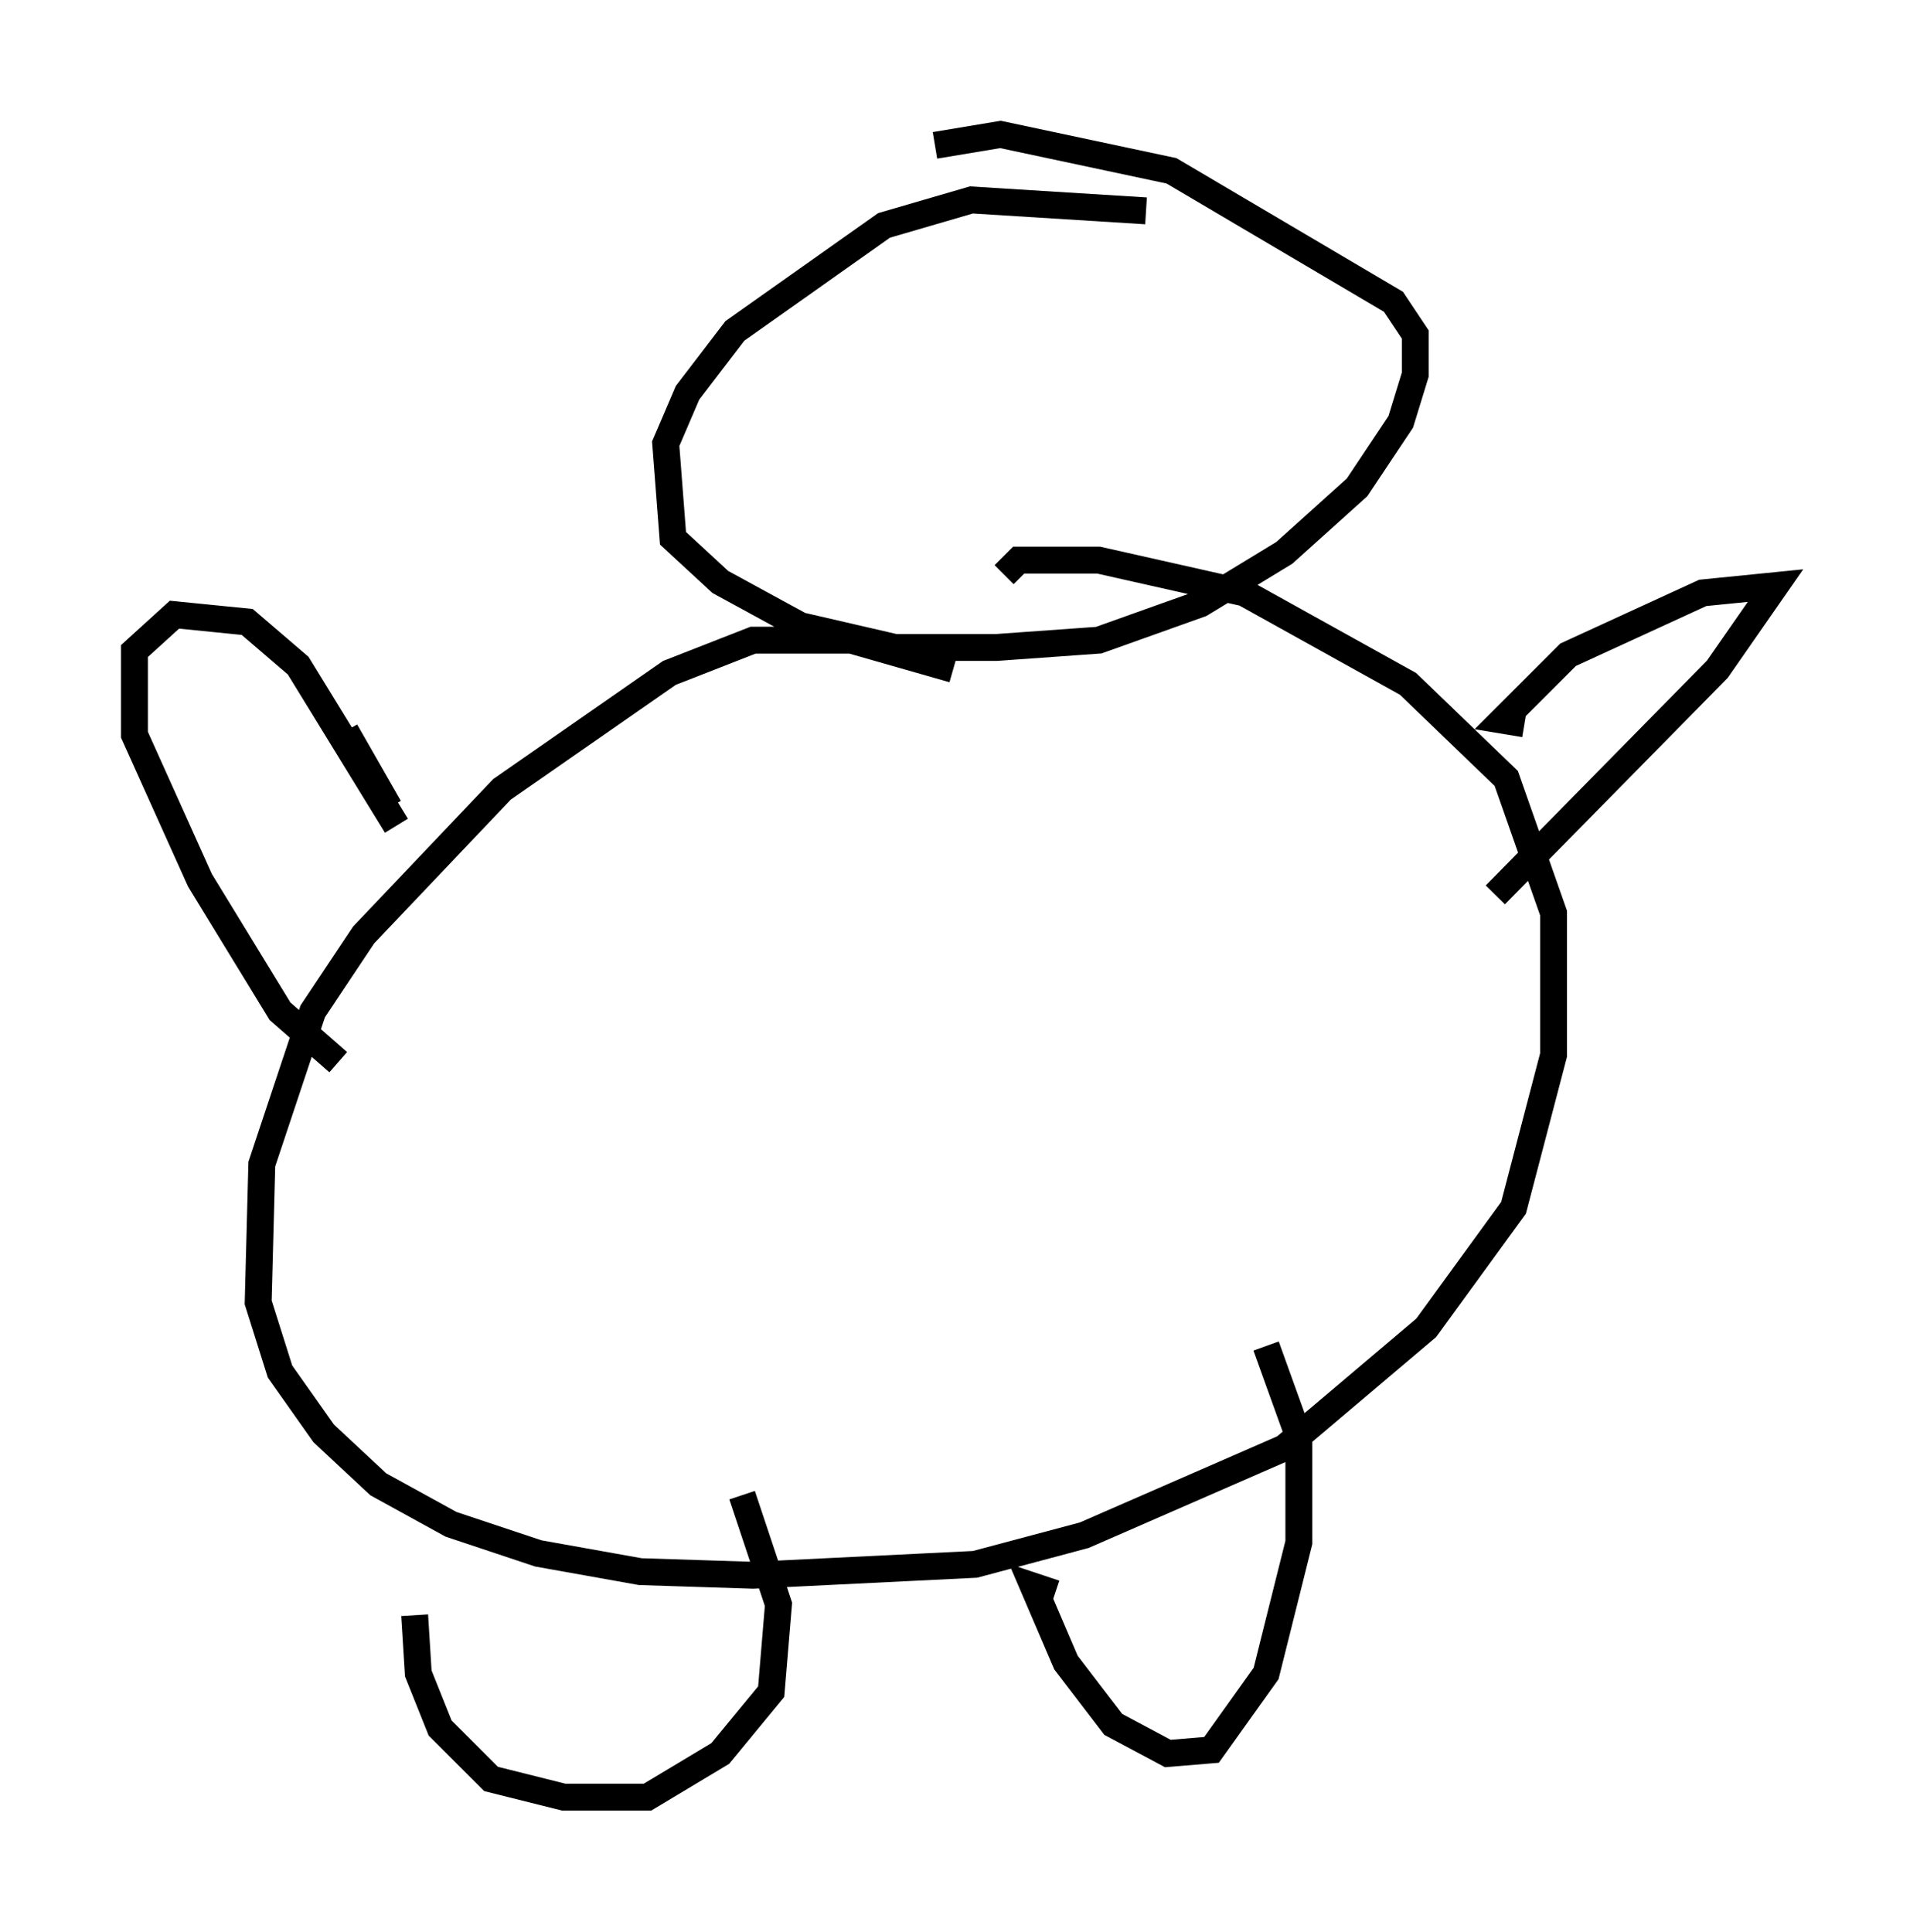 <?xml version="1.0" encoding="utf-8" ?>
<svg baseProfile="full" height="71.84" version="1.1" width="71.028" xmlns="http://www.w3.org/2000/svg" xmlns:ev="http://www.w3.org/2001/xml-events" xmlns:xlink="http://www.w3.org/1999/xlink"><defs /><rect fill="white" height="71.84" width="71.028" x="0" y="0" /><path d="M46.136, 9.195 m-3.518, -1.353 l-6.495, -0.406 -3.248, 0.947 l-5.548, 3.924 -1.759, 2.3 l-0.812, 1.894 0.271, 3.518 l1.759, 1.624 2.977, 1.624 l3.518, 0.812 3.789, 0.0 l3.789, -0.271 3.789, -1.353 l3.112, -1.894 2.706, -2.436 l1.624, -2.436 0.541, -1.759 l0.0, -1.488 -0.812, -1.218 l-8.254, -4.871 -6.36, -1.353 l-2.436, 0.406 m0.677, 19.486 l-3.789, -1.083 -3.654, 0.0 l-3.112, 1.218 -6.225, 4.33 l-5.142, 5.413 -1.894, 2.842 l-1.894, 5.683 -0.135, 5.142 l0.812, 2.571 1.624, 2.3 l2.03, 1.894 2.706, 1.488 l3.248, 1.083 3.789, 0.677 l4.195, 0.135 8.254, -0.406 l4.059, -1.083 7.442, -3.248 l5.277, -4.465 3.248, -4.465 l1.488, -5.683 0.0, -5.277 l-1.759, -5.007 -3.654, -3.518 l-6.089, -3.383 -5.413, -1.218 l-2.977, 0.0 -0.541, 0.541 m19.35, 5.548 l-0.812, -0.135 2.436, -2.436 l5.007, -2.3 2.706, -0.271 l-2.165, 3.112 -8.254, 8.39 m-40.324, -2.977 m-0.812, -0.271 l-1.624, -2.842 m1.894, 3.518 l-3.654, -5.954 -1.894, -1.624 l-2.706, -0.271 -1.488, 1.353 l0.0, 3.112 2.436, 5.413 l2.977, 4.871 2.165, 1.894 m2.842, 20.568 l0.135, 2.165 0.812, 2.03 l1.894, 1.894 2.706, 0.677 l3.112, 0.0 2.706, -1.624 l1.894, -2.3 0.271, -3.248 l-1.353, -4.059 m11.637, 3.654 l-0.812, -0.271 1.218, 2.842 l1.759, 2.3 2.03, 1.083 l1.624, -0.135 2.03, -2.842 l1.218, -4.871 0.0, -3.924 l-1.218, -3.383 " fill="none" stroke="black" stroke-width="1" /></svg>